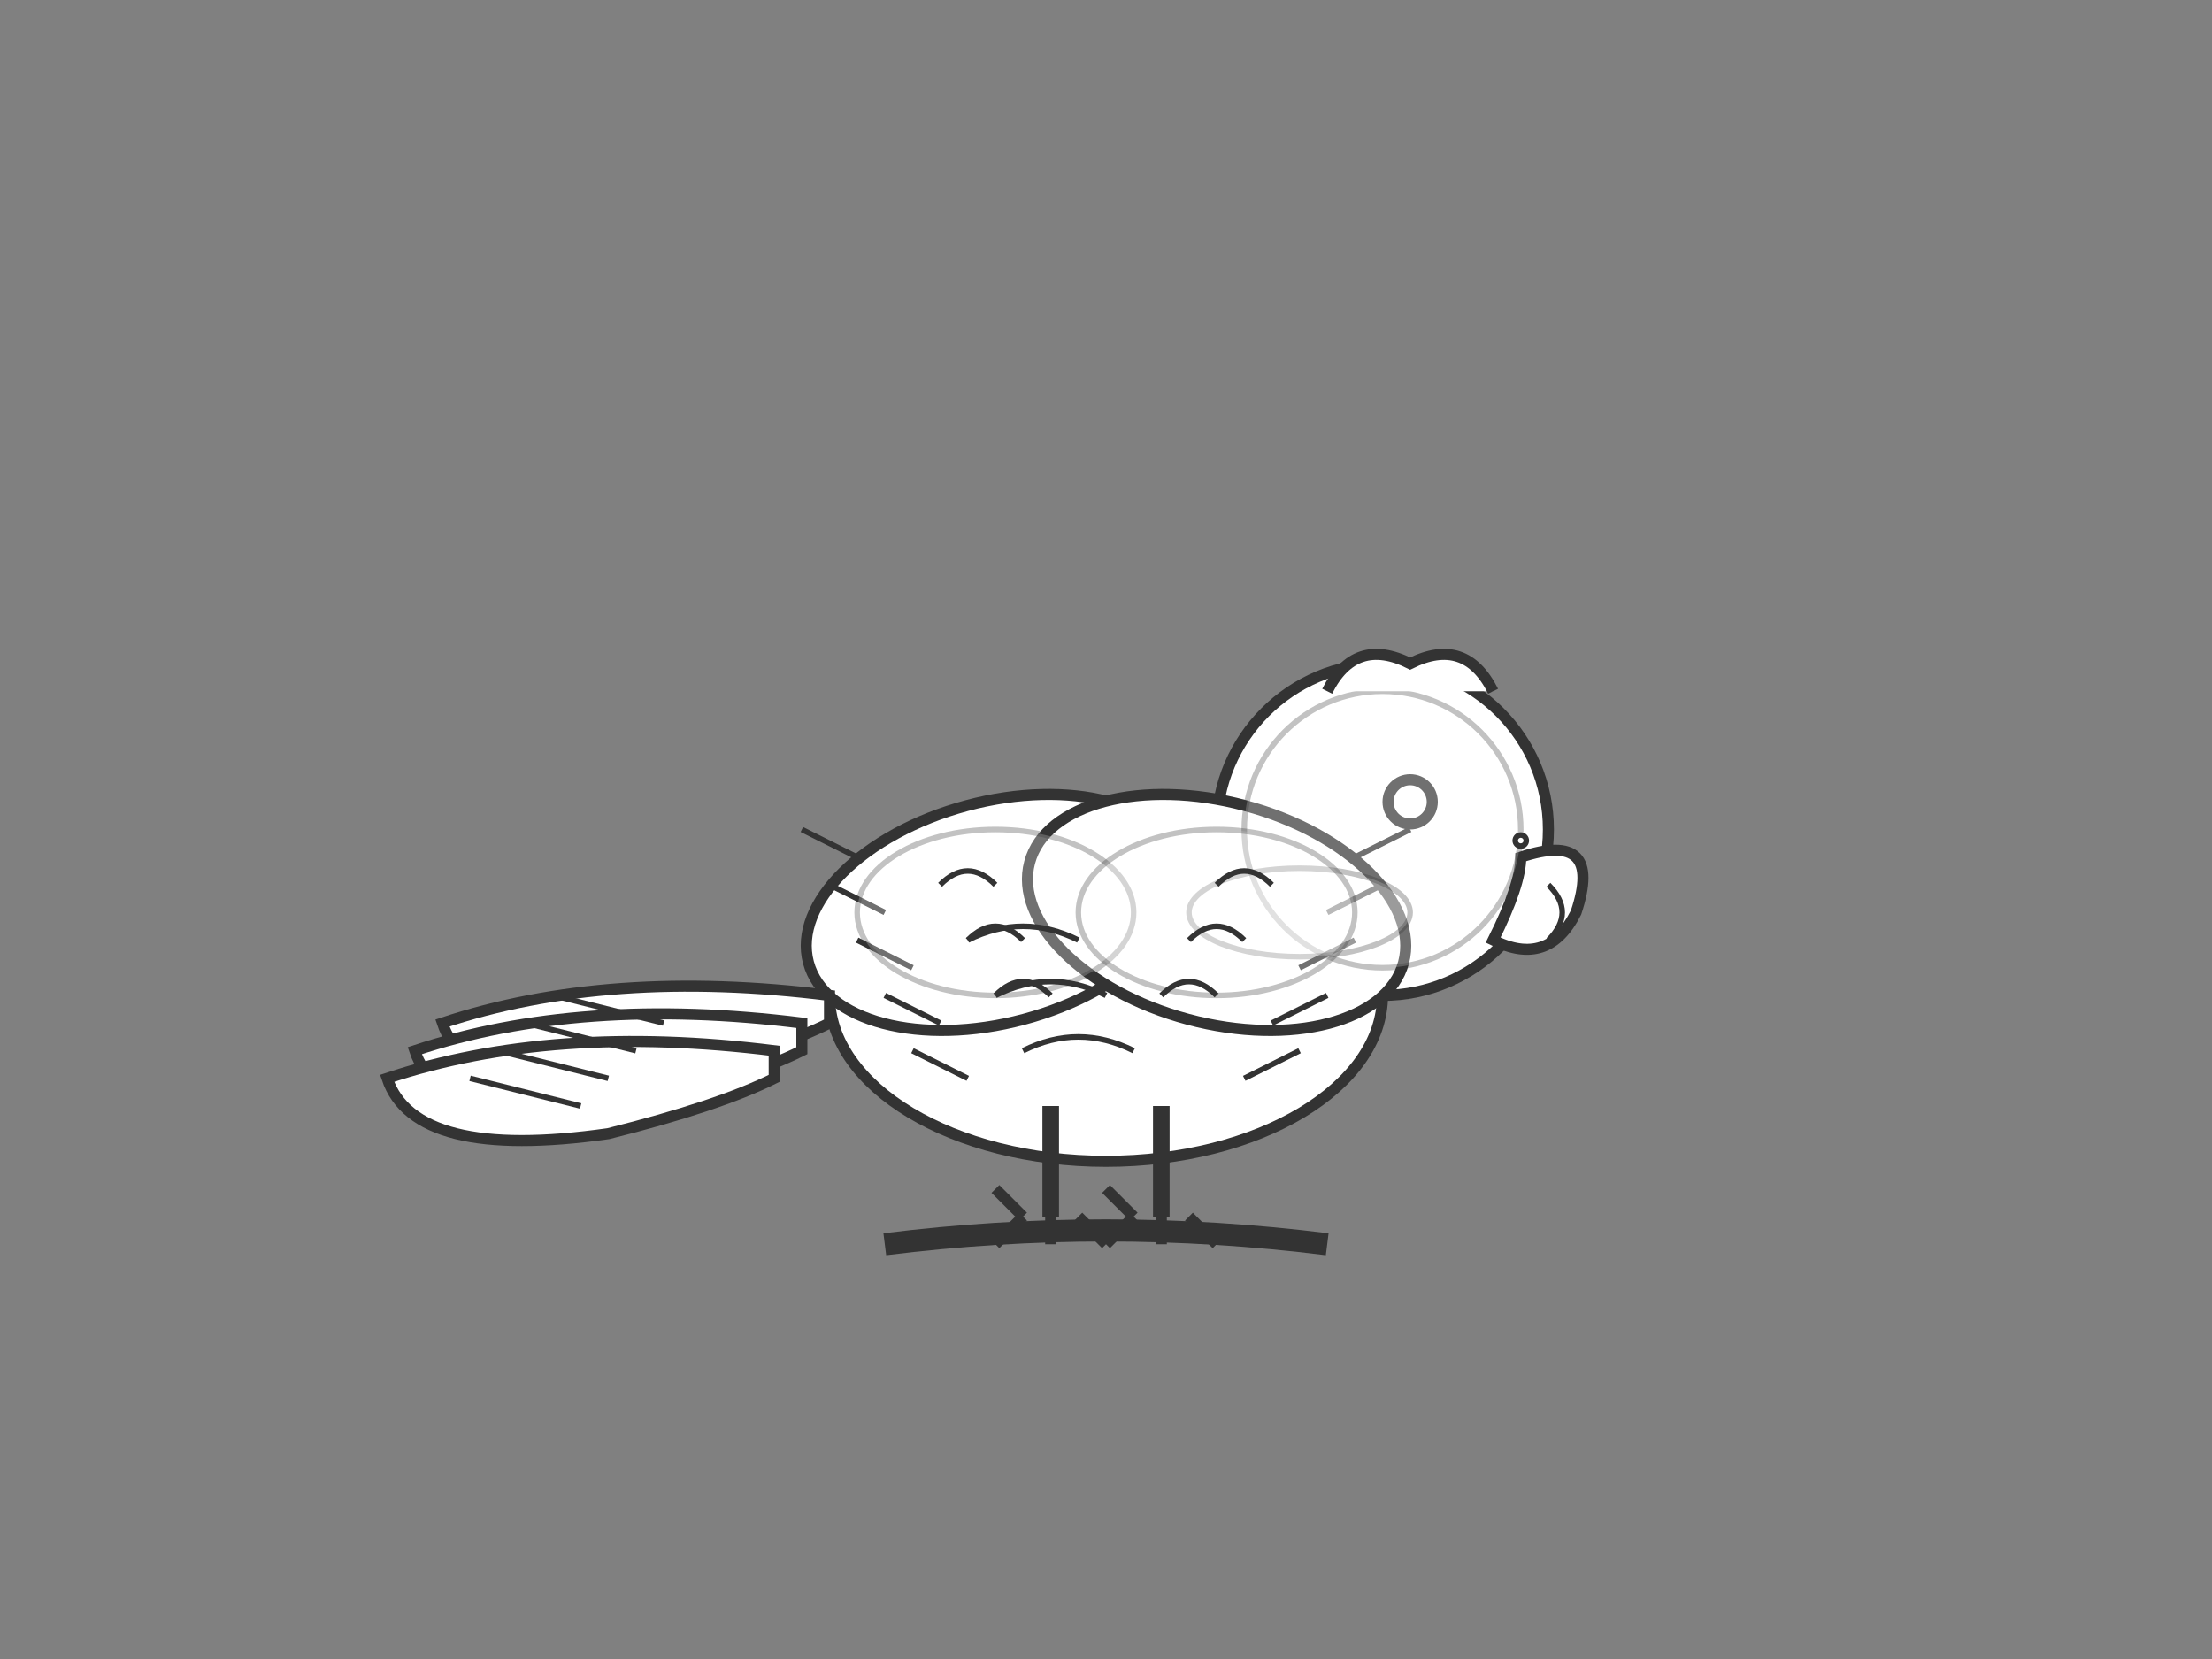 <svg width="400" height="300" viewBox="0 0 400 300" xmlns="http://www.w3.org/2000/svg">
    <rect x="0" y="0" width="400" height="300" fill="#808080" stroke="none"/>
    <!-- Carolina Parakeet body -->
    <ellipse cx="200" cy="180" rx="50" ry="30" fill="white" stroke="#333" stroke-width="2"/>
    
    <!-- Head -->
    <circle cx="250" cy="150" r="30" fill="white" stroke="#333" stroke-width="2"/>
    
    <!-- Curved parrot beak -->
    <path d="M 275 155 Q 290 150 285 165 Q 280 175 270 170 Q 275 160 275 155 Z" fill="white" stroke="#333" stroke-width="2"/>
    
    <!-- Wings -->
    <ellipse cx="180" cy="165" rx="35" ry="20" fill="white" stroke="#333" stroke-width="2" transform="rotate(-15 180 165)"/>
    <ellipse cx="220" cy="165" rx="35" ry="20" fill="white" stroke="#333" stroke-width="2" transform="rotate(15 220 165)"/>
    
    <!-- Wing feather details -->
    <path d="M 155 155 L 145 150" stroke="#333" stroke-width="1"/>
    <path d="M 160 165 L 150 160" stroke="#333" stroke-width="1"/>
    <path d="M 165 175 L 155 170" stroke="#333" stroke-width="1"/>
    <path d="M 170 185 L 160 180" stroke="#333" stroke-width="1"/>
    <path d="M 175 195 L 165 190" stroke="#333" stroke-width="1"/>
    
    <path d="M 245 155 L 255 150" stroke="#333" stroke-width="1"/>
    <path d="M 240 165 L 250 160" stroke="#333" stroke-width="1"/>
    <path d="M 235 175 L 245 170" stroke="#333" stroke-width="1"/>
    <path d="M 230 185 L 240 180" stroke="#333" stroke-width="1"/>
    <path d="M 225 195 L 235 190" stroke="#333" stroke-width="1"/>
    
    <!-- Tail feathers (long) -->
    <path d="M 150 180 Q 110 175 80 185 Q 85 200 120 195 Q 140 190 150 185 Z" fill="white" stroke="#333" stroke-width="2"/>
    <path d="M 145 185 Q 105 180 75 190 Q 80 205 115 200 Q 135 195 145 190 Z" fill="white" stroke="#333" stroke-width="2"/>
    <path d="M 140 190 Q 100 185 70 195 Q 75 210 110 205 Q 130 200 140 195 Z" fill="white" stroke="#333" stroke-width="2"/>
    
    <!-- Tail feather details -->
    <path d="M 120 185 L 100 180" stroke="#333" stroke-width="1"/>
    <path d="M 115 190 L 95 185" stroke="#333" stroke-width="1"/>
    <path d="M 110 195 L 90 190" stroke="#333" stroke-width="1"/>
    <path d="M 105 200 L 85 195" stroke="#333" stroke-width="1"/>
    
    <!-- Legs -->
    <line x1="190" y1="200" x2="190" y2="220" stroke="#333" stroke-width="3"/>
    <line x1="210" y1="200" x2="210" y2="220" stroke="#333" stroke-width="3"/>
    
    <!-- Zygodactyl feet (two toes forward, two back) -->
    <path d="M 185 220 L 180 225 M 190 220 L 190 225 M 195 220 L 200 225 M 185 220 L 180 215" stroke="#333" stroke-width="2"/>
    <path d="M 205 220 L 200 225 M 210 220 L 210 225 M 215 220 L 220 225 M 205 220 L 200 215" stroke="#333" stroke-width="2"/>
    
    <!-- Eye -->
    <circle cx="255" cy="145" r="4" fill="white" stroke="#333" stroke-width="2"/>
    
    <!-- Head coloring areas (distinctive yellow/orange head) -->
    <circle cx="250" cy="150" r="25" fill="white" stroke="#333" stroke-width="1" opacity="0.3"/>
    
    <!-- Neck ring marking -->
    <ellipse cx="235" cy="165" rx="20" ry="8" fill="white" stroke="#333" stroke-width="1" opacity="0.3"/>
    
    <!-- Wing markings -->
    <ellipse cx="180" cy="165" rx="25" ry="15" fill="white" stroke="#333" stroke-width="1" opacity="0.3"/>
    <ellipse cx="220" cy="165" rx="25" ry="15" fill="white" stroke="#333" stroke-width="1" opacity="0.3"/>
    
    <!-- Nostril -->
    <circle cx="275" cy="152" r="1" fill="white" stroke="#333" stroke-width="1"/>
    
    <!-- Crest feathers -->
    <path d="M 240 125 Q 245 115 255 120 Q 265 115 270 125" fill="white" stroke="#333" stroke-width="2"/>
    
    <!-- Beak detail -->
    <path d="M 280 160 Q 285 165 280 170" fill="none" stroke="#333" stroke-width="1"/>
    
    <!-- Wing pattern markings -->
    <path d="M 170 160 Q 175 155 180 160" fill="none" stroke="#333" stroke-width="1"/>
    <path d="M 175 170 Q 180 165 185 170" fill="none" stroke="#333" stroke-width="1"/>
    <path d="M 180 180 Q 185 175 190 180" fill="none" stroke="#333" stroke-width="1"/>
    
    <path d="M 230 160 Q 225 155 220 160" fill="none" stroke="#333" stroke-width="1"/>
    <path d="M 225 170 Q 220 165 215 170" fill="none" stroke="#333" stroke-width="1"/>
    <path d="M 220 180 Q 215 175 210 180" fill="none" stroke="#333" stroke-width="1"/>
    
    <!-- Body feather pattern -->
    <path d="M 175 170 Q 185 165 195 170" fill="none" stroke="#333" stroke-width="1"/>
    <path d="M 180 180 Q 190 175 200 180" fill="none" stroke="#333" stroke-width="1"/>
    <path d="M 185 190 Q 195 185 205 190" fill="none" stroke="#333" stroke-width="1"/>
    
    <!-- Perching branch -->
    <path d="M 160 225 Q 200 220 240 225" fill="none" stroke="#333" stroke-width="4"/>
</svg>
